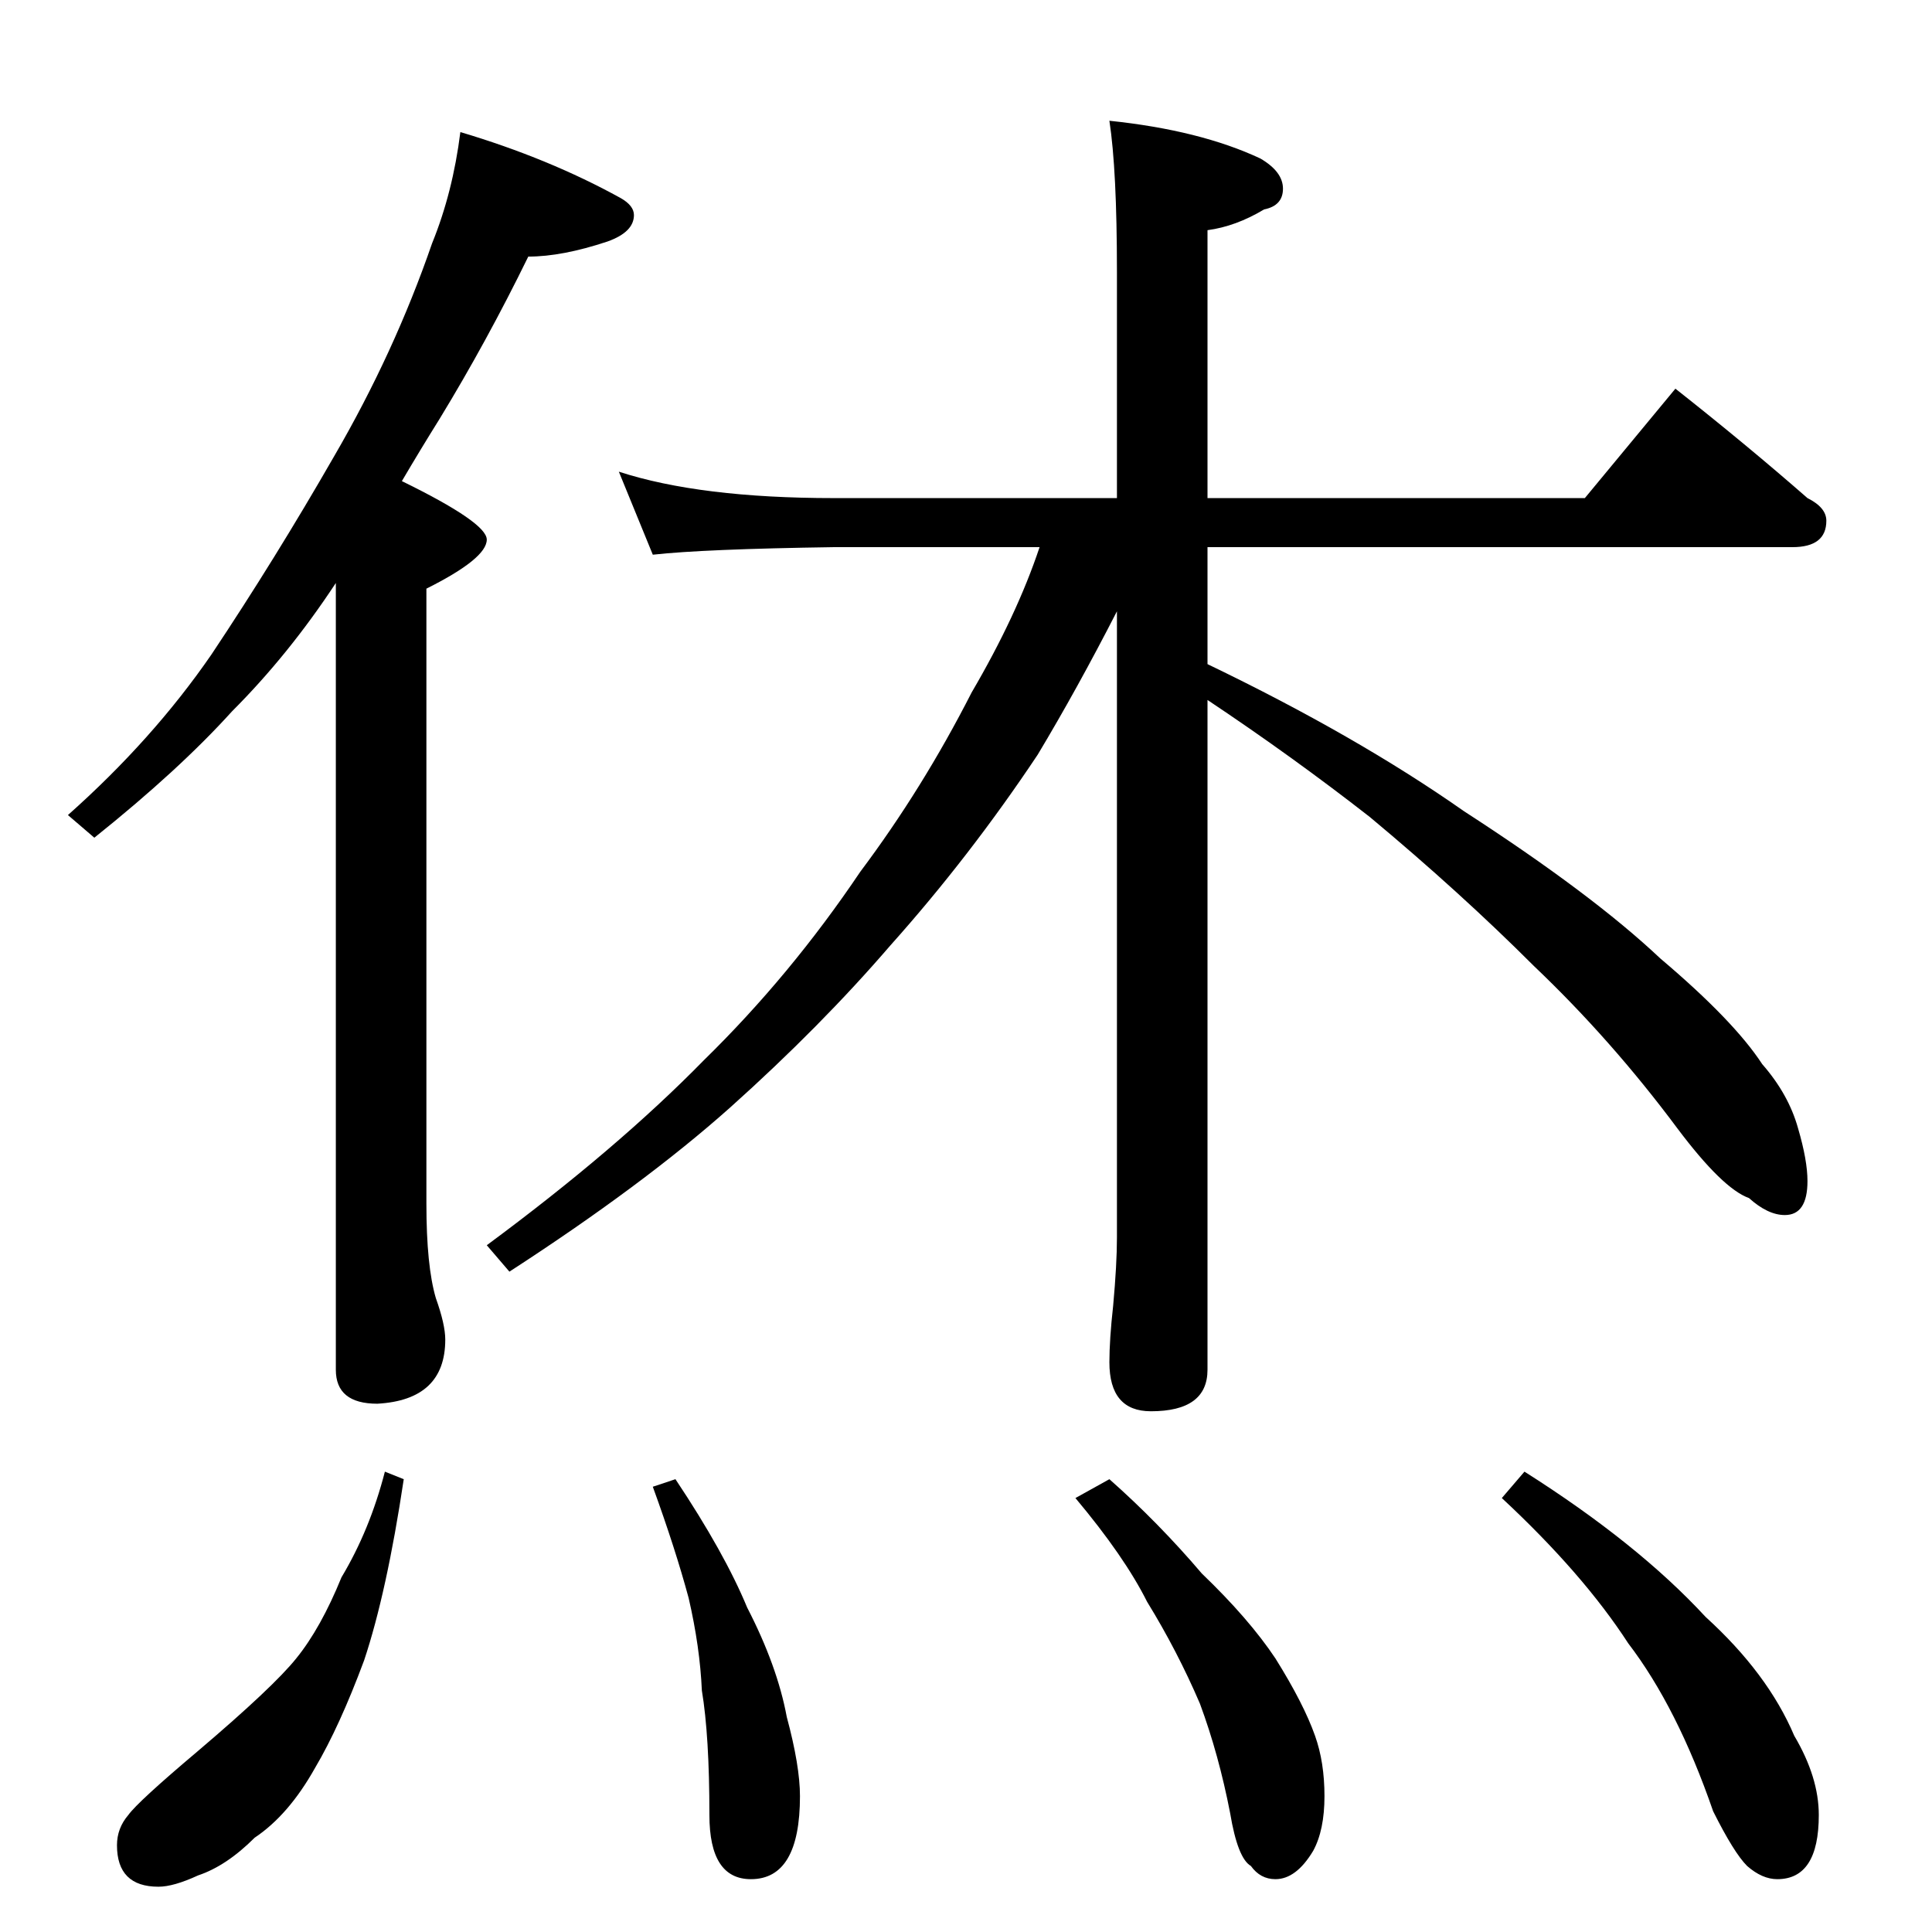 <?xml version="1.0" standalone="no"?>
<!DOCTYPE svg PUBLIC "-//W3C//DTD SVG 1.1//EN" "http://www.w3.org/Graphics/SVG/1.1/DTD/svg11.dtd" >
<svg xmlns="http://www.w3.org/2000/svg" xmlns:xlink="http://www.w3.org/1999/xlink" version="1.1" viewBox="0 -204 1024 1024">
  <g transform="matrix(1 0 0 -1 0 820)">
   <path fill="currentColor"
d="M244 954q47 -14 85 -35q7 -4 7 -9q0 -9 -14 -14q-24 -8 -42 -8q-22 -45 -47 -86q-10 -16 -20 -33q45 -22 45 -31q0 -10 -32 -26v-326q0 -33 5 -50q5 -14 5 -22q0 -32 -36 -34q-22 0 -22 18v417q-25 -38 -55 -68q-28 -31 -73 -67l-14 12q45 40 76 85q34 51 65 105
q32 55 52 113q11 27 15 59zM328 774q43 -14 114 -14h150v120q0 54 -4 80q48 -5 80 -20q12 -7 12 -16t-10 -11q-15 -9 -30 -11v-142h200l48 58q38 -30 70 -58q10 -5 10 -12q0 -14 -18 -14h-310v-62q79 -38 136 -78q68 -44 104 -78q39 -33 54 -56q14 -16 19 -34q5 -17 5 -28
q0 -18 -12 -18q-9 0 -19 9q-14 5 -38 37q-35 47 -76 86q-39 39 -87 79q-41 32 -86 62v-355q0 -22 -30 -22q-22 0 -22 26q0 12 2 30q2 22 2 36v332q-21 -41 -42 -76q-36 -54 -78 -101q-37 -43 -85 -86q-46 -41 -117 -87l-12 14q69 51 115 98q46 45 83 100q33 44 59 95
q24 41 36 77h-109q-69 -1 -96 -4zM204 244l10 -4q-9 -60 -21 -96q-13 -35 -26 -57q-14 -25 -32 -37q-15 -15 -30 -20q-13 -6 -21 -6q-22 0 -22 22q0 9 6 16q5 7 37 34q40 34 52 49q13 16 24 43q15 25 23 56zM358 240q26 -39 38 -68q16 -31 21 -58q7 -26 7 -42q0 -44 -26 -44
q-22 0 -22 34q0 42 -4 66q-1 23 -7 49q-7 26 -19 59zM588 240q26 -23 49 -50q25 -24 39 -45q15 -24 21 -41q5 -14 5 -32t-6 -29q-9 -15 -20 -15q-8 0 -13 7q-7 4 -11 28q-6 31 -16 58q-12 28 -28 54q-12 24 -38 55zM808 244q60 -38 96 -77q33 -30 47 -63q13 -22 13 -42
q0 -34 -22 -34q-8 0 -16 7q-7 7 -18 29q-19 55 -45 89q-24 37 -67 77z" />
  </g>

</svg>
